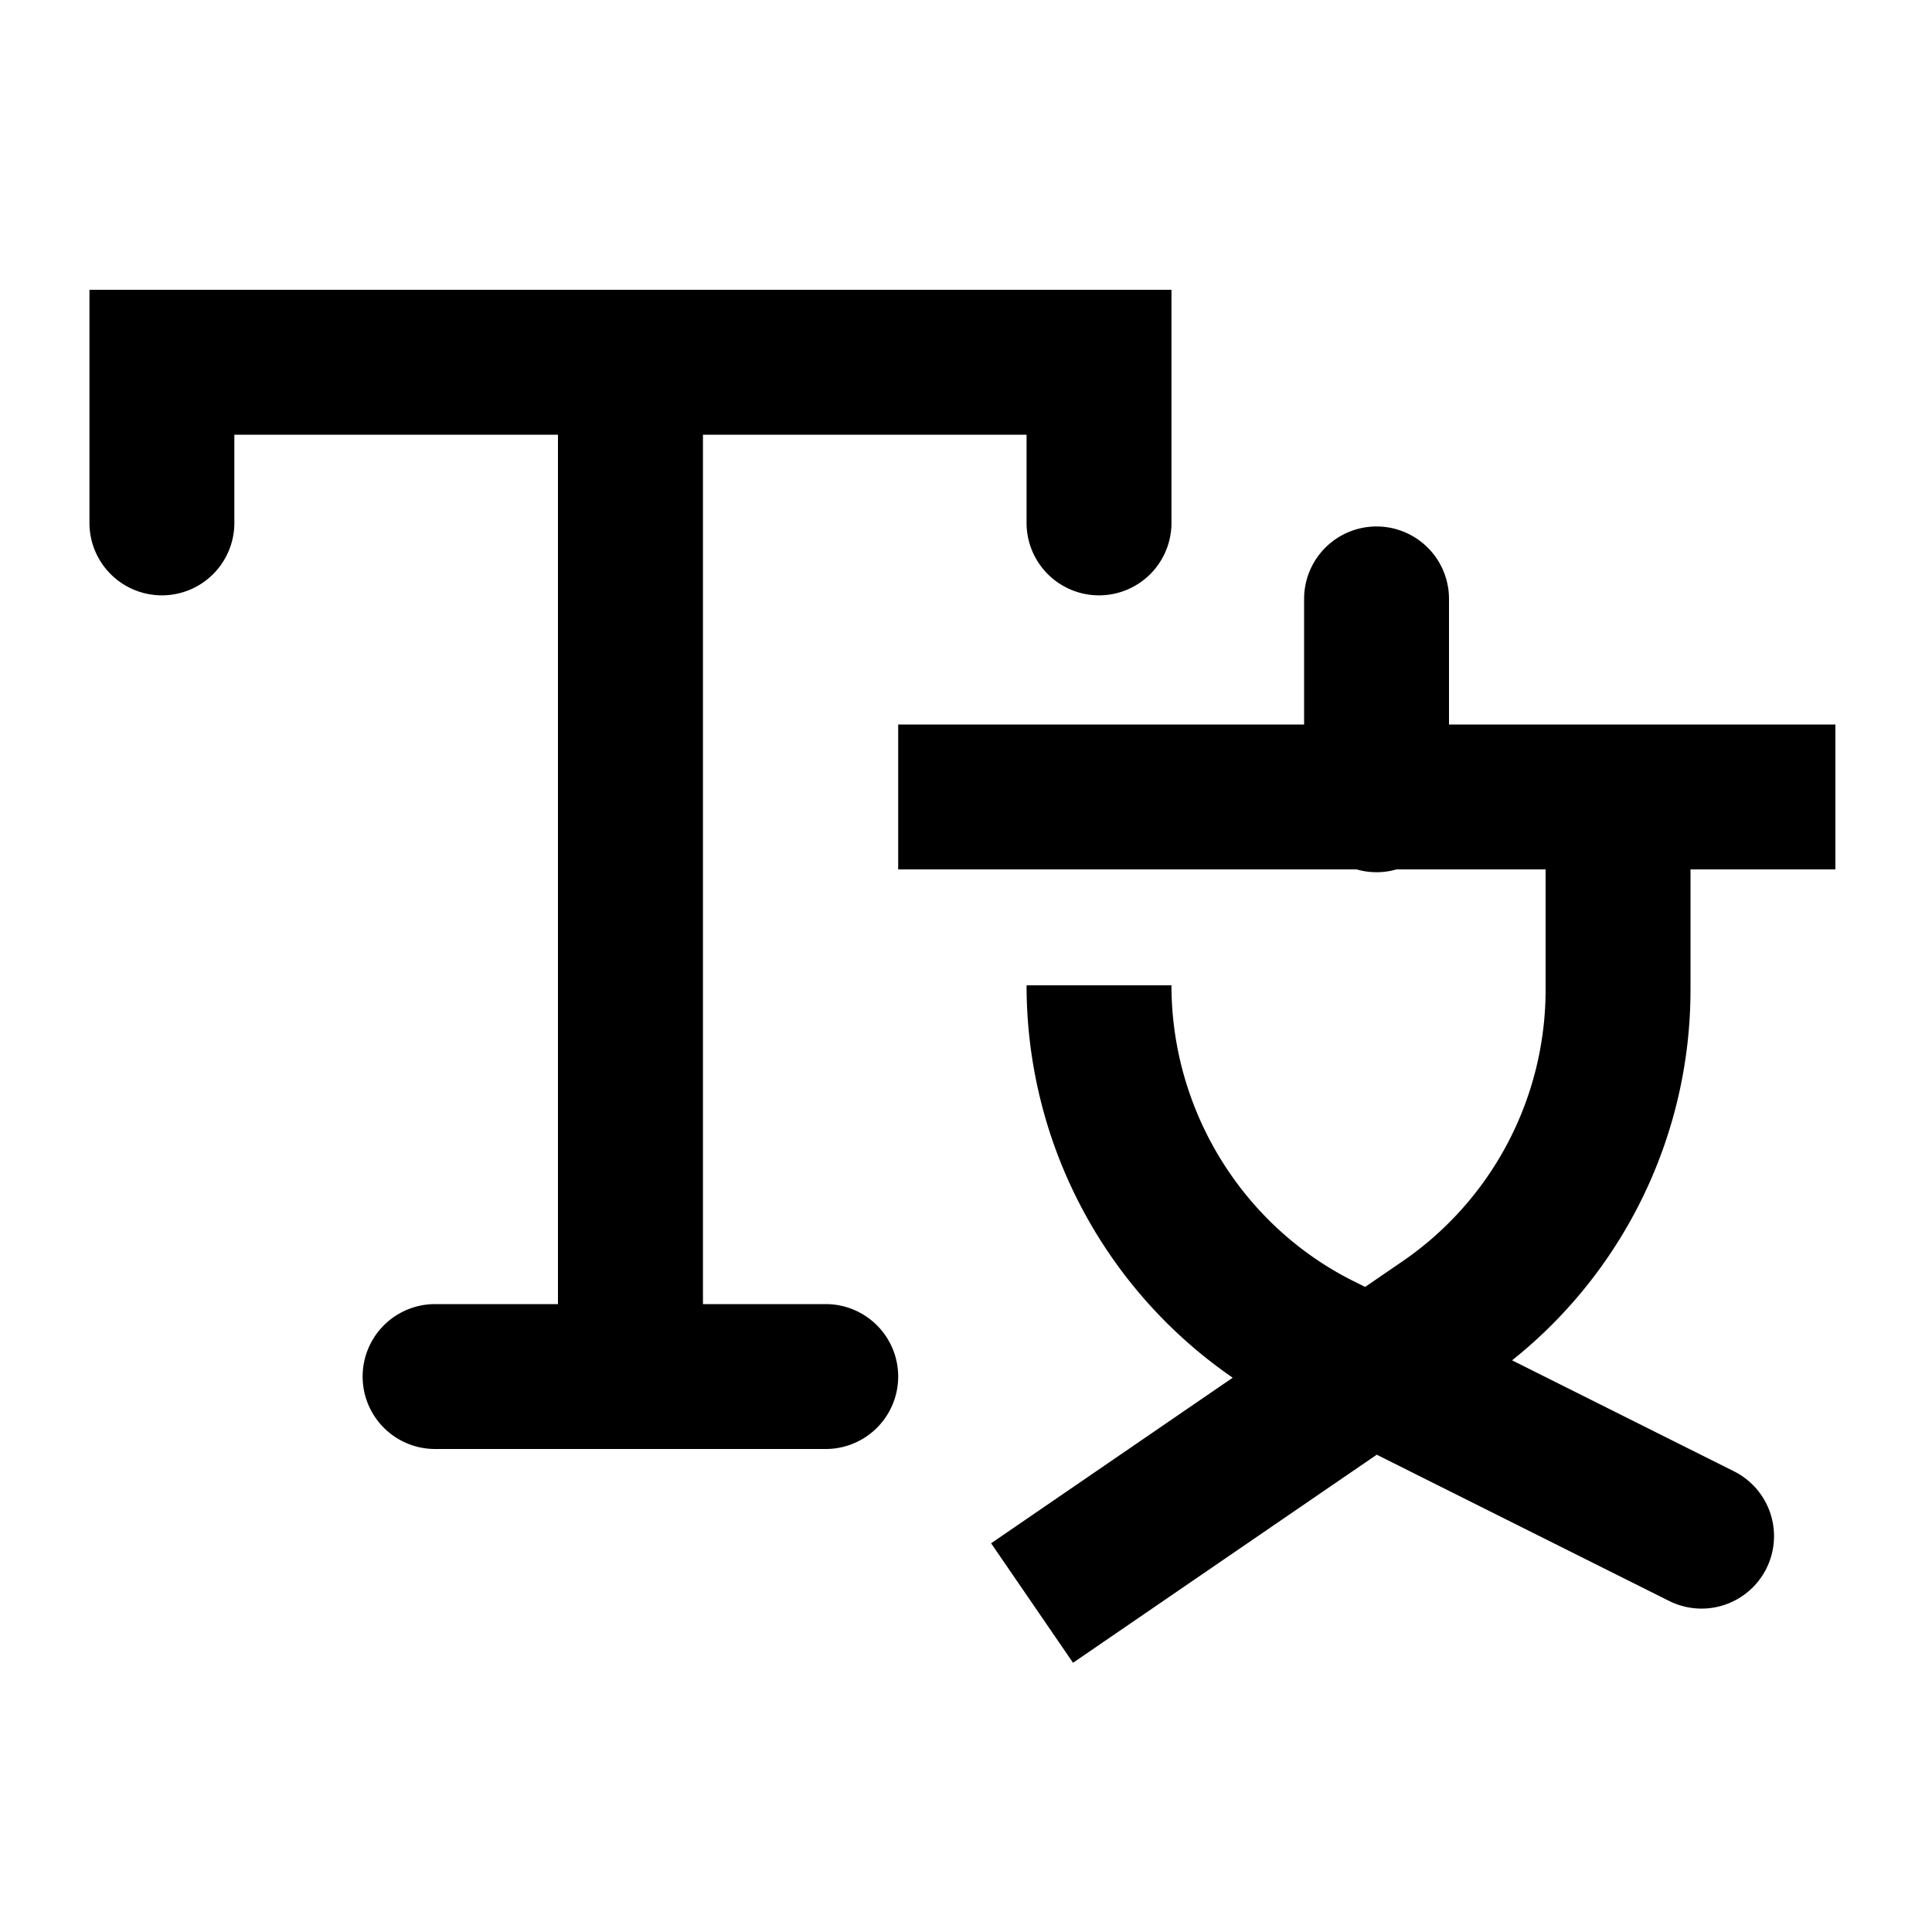 <svg xmlns="http://www.w3.org/2000/svg" width="20" height="20" viewBox="0 0 20 20"><path fill="currentColor" fill-rule="evenodd" d="M.926 3h11.201v2.413a.75.75 0 01-1.5 0V4.5h-3.35v9h1.271a.75.75 0 010 1.5H4.504a.75.75 0 010-1.5h1.272v-9h-3.35v.913a.75.75 0 01-1.5 0zm13.206 10.322.387-.265A3.41 3.41 0 0016 10.246V9h-1.543a.75.75 0 01-.414 0H9.298V7.5H13.5V6.2a.75.75 0 011.5 0v1.3h4V9h-1.5v1.246c0 1.5-.685 2.91-1.847 3.836l2.297 1.149a.75.75 0 01-.671 1.342l-3.027-1.514-3.144 2.154-.848-1.237 2.501-1.714a4.93 4.93 0 01-2.134-4.062h1.5c0 1.294.732 2.486 1.884 3.062z" clip-rule="evenodd"/></svg>